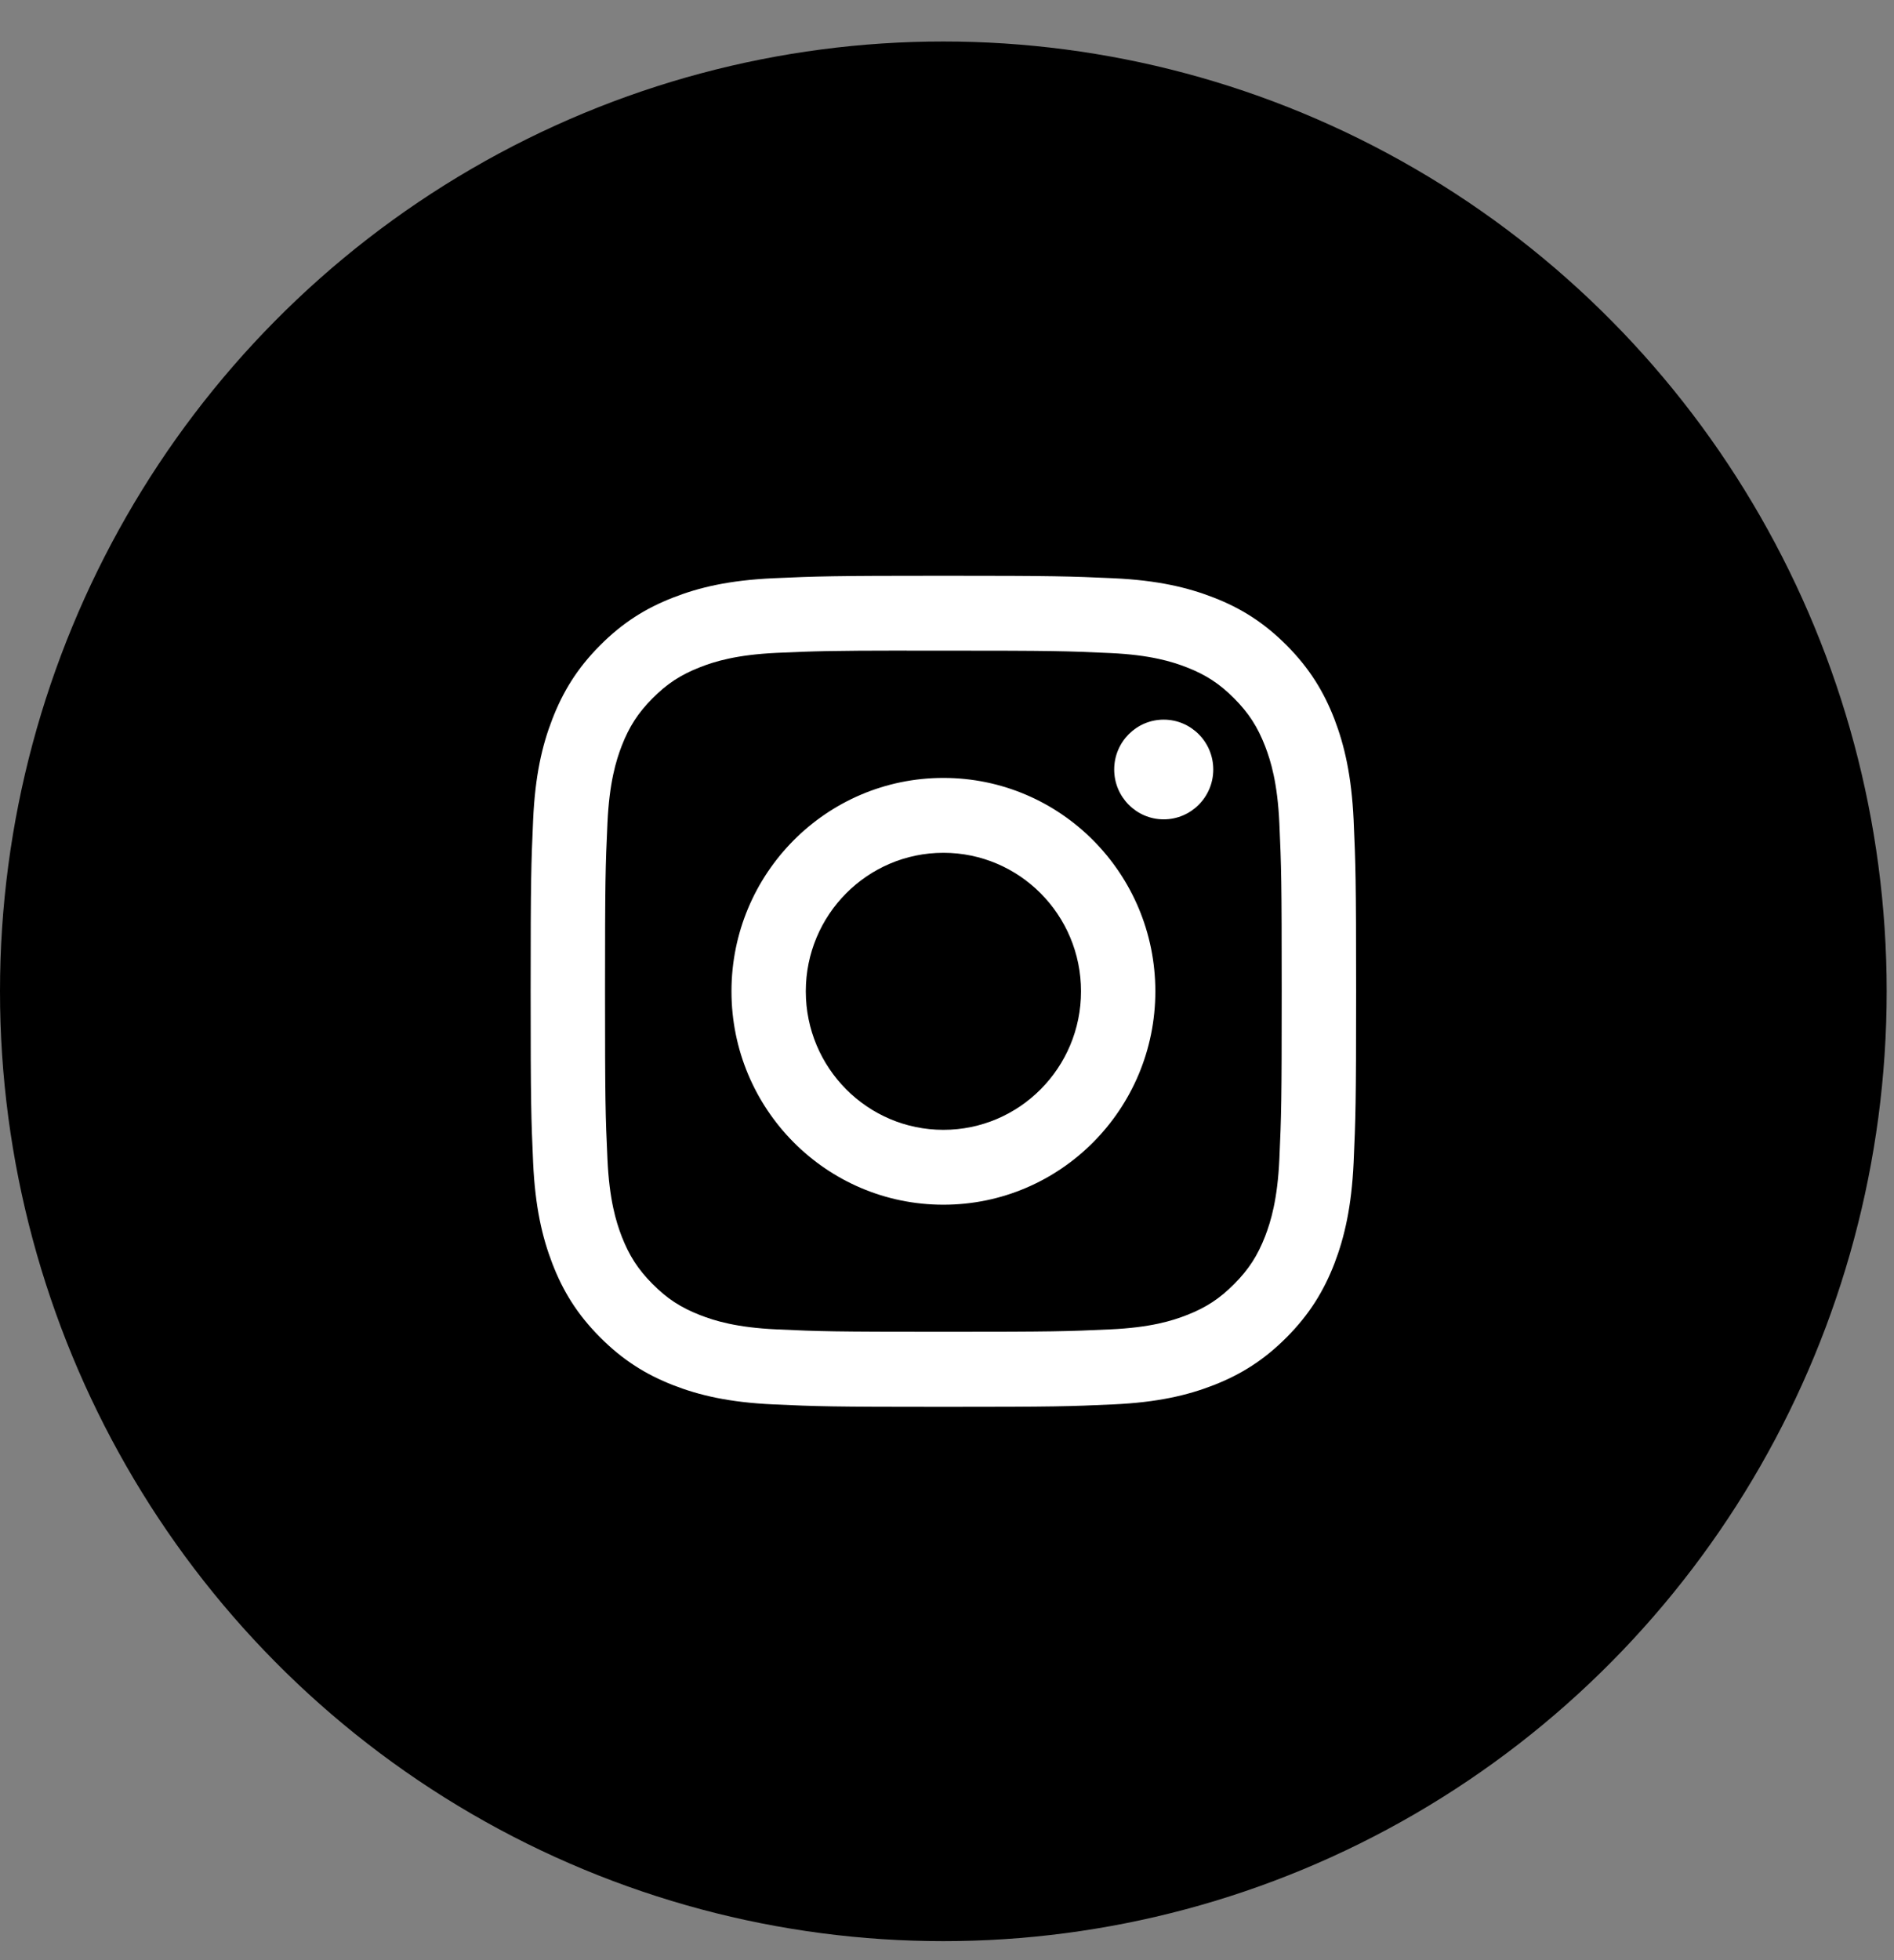 <svg width="29" height="30" viewBox="0 0 29 30" fill="none" xmlns="http://www.w3.org/2000/svg">
<rect x="0" y="0" width="29" height="30" fill="#808080" stroke="none"/>
<ellipse cx="14.444" cy="15.172" rx="14.444" ry="14.537" fill="#F1F1F1" style="fill:#F1F1F1;fill:color(display-p3 0.945 0.945 0.945);fill-opacity:1;"/>
<path d="M18.741 7.031H10.147C8.053 7.031 6.355 8.74 6.355 10.847V19.497C6.355 21.605 8.053 23.313 10.147 23.313H18.741C20.836 23.313 22.533 21.605 22.533 19.497V10.847C22.533 8.74 20.836 7.031 18.741 7.031Z" fill="url(#paint0_radial_1234_470)" style=""/>
<path d="M18.741 7.031H10.147C8.053 7.031 6.355 8.74 6.355 10.847V19.497C6.355 21.605 8.053 23.313 10.147 23.313H18.741C20.836 23.313 22.533 21.605 22.533 19.497V10.847C22.533 8.74 20.836 7.031 18.741 7.031Z" fill="#232323" style="fill:#232323;fill:color(display-p3 0.138 0.138 0.138);fill-opacity:1;"/>
<path d="M14.445 8.812C12.729 8.812 12.513 8.82 11.839 8.85C11.166 8.881 10.707 8.989 10.306 9.146C9.89 9.308 9.537 9.526 9.186 9.879C8.834 10.233 8.619 10.588 8.457 11.006C8.3 11.41 8.193 11.873 8.163 12.55C8.133 13.228 8.125 13.445 8.125 15.172C8.125 16.9 8.133 17.116 8.163 17.794C8.194 18.471 8.301 18.933 8.457 19.338C8.618 19.756 8.834 20.111 9.186 20.465C9.537 20.818 9.889 21.036 10.305 21.199C10.707 21.356 11.166 21.463 11.839 21.494C12.513 21.525 12.728 21.532 14.444 21.532C16.161 21.532 16.375 21.525 17.049 21.494C17.722 21.463 18.182 21.356 18.584 21.199C19 21.036 19.352 20.818 19.703 20.465C20.054 20.111 20.27 19.756 20.432 19.338C20.587 18.933 20.694 18.471 20.726 17.794C20.756 17.116 20.764 16.9 20.764 15.172C20.764 13.445 20.756 13.228 20.726 12.55C20.694 11.873 20.587 11.411 20.432 11.006C20.27 10.588 20.054 10.233 19.703 9.879C19.351 9.526 19 9.308 18.584 9.146C18.181 8.989 17.721 8.881 17.049 8.85C16.374 8.82 16.16 8.812 14.443 8.812H14.445ZM13.878 9.958C14.046 9.958 14.234 9.958 14.445 9.958C16.132 9.958 16.332 9.964 16.999 9.995C17.615 10.023 17.949 10.127 18.172 10.214C18.467 10.329 18.677 10.467 18.898 10.69C19.119 10.912 19.256 11.124 19.371 11.421C19.457 11.645 19.561 11.981 19.589 12.601C19.619 13.272 19.625 13.473 19.625 15.171C19.625 16.868 19.619 17.07 19.589 17.74C19.561 18.36 19.457 18.697 19.371 18.921C19.256 19.218 19.119 19.429 18.898 19.651C18.677 19.874 18.467 20.012 18.172 20.127C17.949 20.215 17.615 20.318 16.999 20.346C16.332 20.377 16.132 20.383 14.445 20.383C12.758 20.383 12.558 20.377 11.891 20.346C11.275 20.318 10.941 20.214 10.718 20.127C10.423 20.012 10.212 19.874 9.991 19.651C9.77 19.429 9.633 19.217 9.518 18.92C9.432 18.696 9.329 18.36 9.301 17.739C9.27 17.069 9.264 16.868 9.264 15.169C9.264 13.471 9.27 13.27 9.301 12.6C9.329 11.98 9.432 11.643 9.518 11.419C9.633 11.122 9.77 10.91 9.991 10.688C10.212 10.465 10.423 10.327 10.718 10.212C10.941 10.124 11.275 10.021 11.891 9.992C12.474 9.966 12.7 9.958 13.878 9.957V9.958ZM17.818 11.014C17.4 11.014 17.06 11.356 17.06 11.777C17.06 12.198 17.4 12.54 17.818 12.54C18.237 12.54 18.577 12.198 18.577 11.777C18.577 11.356 18.237 11.014 17.818 11.014V11.014ZM14.445 11.906C12.653 11.906 11.2 13.368 11.2 15.172C11.2 16.976 12.653 18.438 14.445 18.438C16.237 18.438 17.69 16.976 17.69 15.172C17.69 13.368 16.237 11.906 14.445 11.906H14.445ZM14.445 13.052C15.608 13.052 16.552 14.001 16.552 15.172C16.552 16.343 15.608 17.292 14.445 17.292C13.282 17.292 12.338 16.343 12.338 15.172C12.338 14.001 13.282 13.052 14.445 13.052Z" fill="white" style="fill:white;fill:white;fill-opacity:1;"/>
<defs>
<radialGradient id="paint0_radial_1234_470" cx="0" cy="0" r="1" gradientUnits="userSpaceOnUse" gradientTransform="translate(10.653 24.567) rotate(-90) scale(16.137 14.912)">
<stop stop-color="#232323" style="stop-color:#232323;stop-color:color(display-p3 0.138 0.138 0.138);stop-opacity:1;"/>
<stop offset="0.1" stop-color="#FFDD55" style="stop-color:#FFDD55;stop-color:color(display-p3 1 0.867 0.333);stop-opacity:1;"/>
<stop offset="0.5" stop-color="#FF543E" style="stop-color:#FF543E;stop-color:color(display-p3 1 0.329 0.243);stop-opacity:1;"/>
<stop offset="1" stop-color="#C837AB" style="stop-color:#C837AB;stop-color:color(display-p3 0.784 0.216 0.671);stop-opacity:1;"/>
</radialGradient>
</defs>
</svg>
